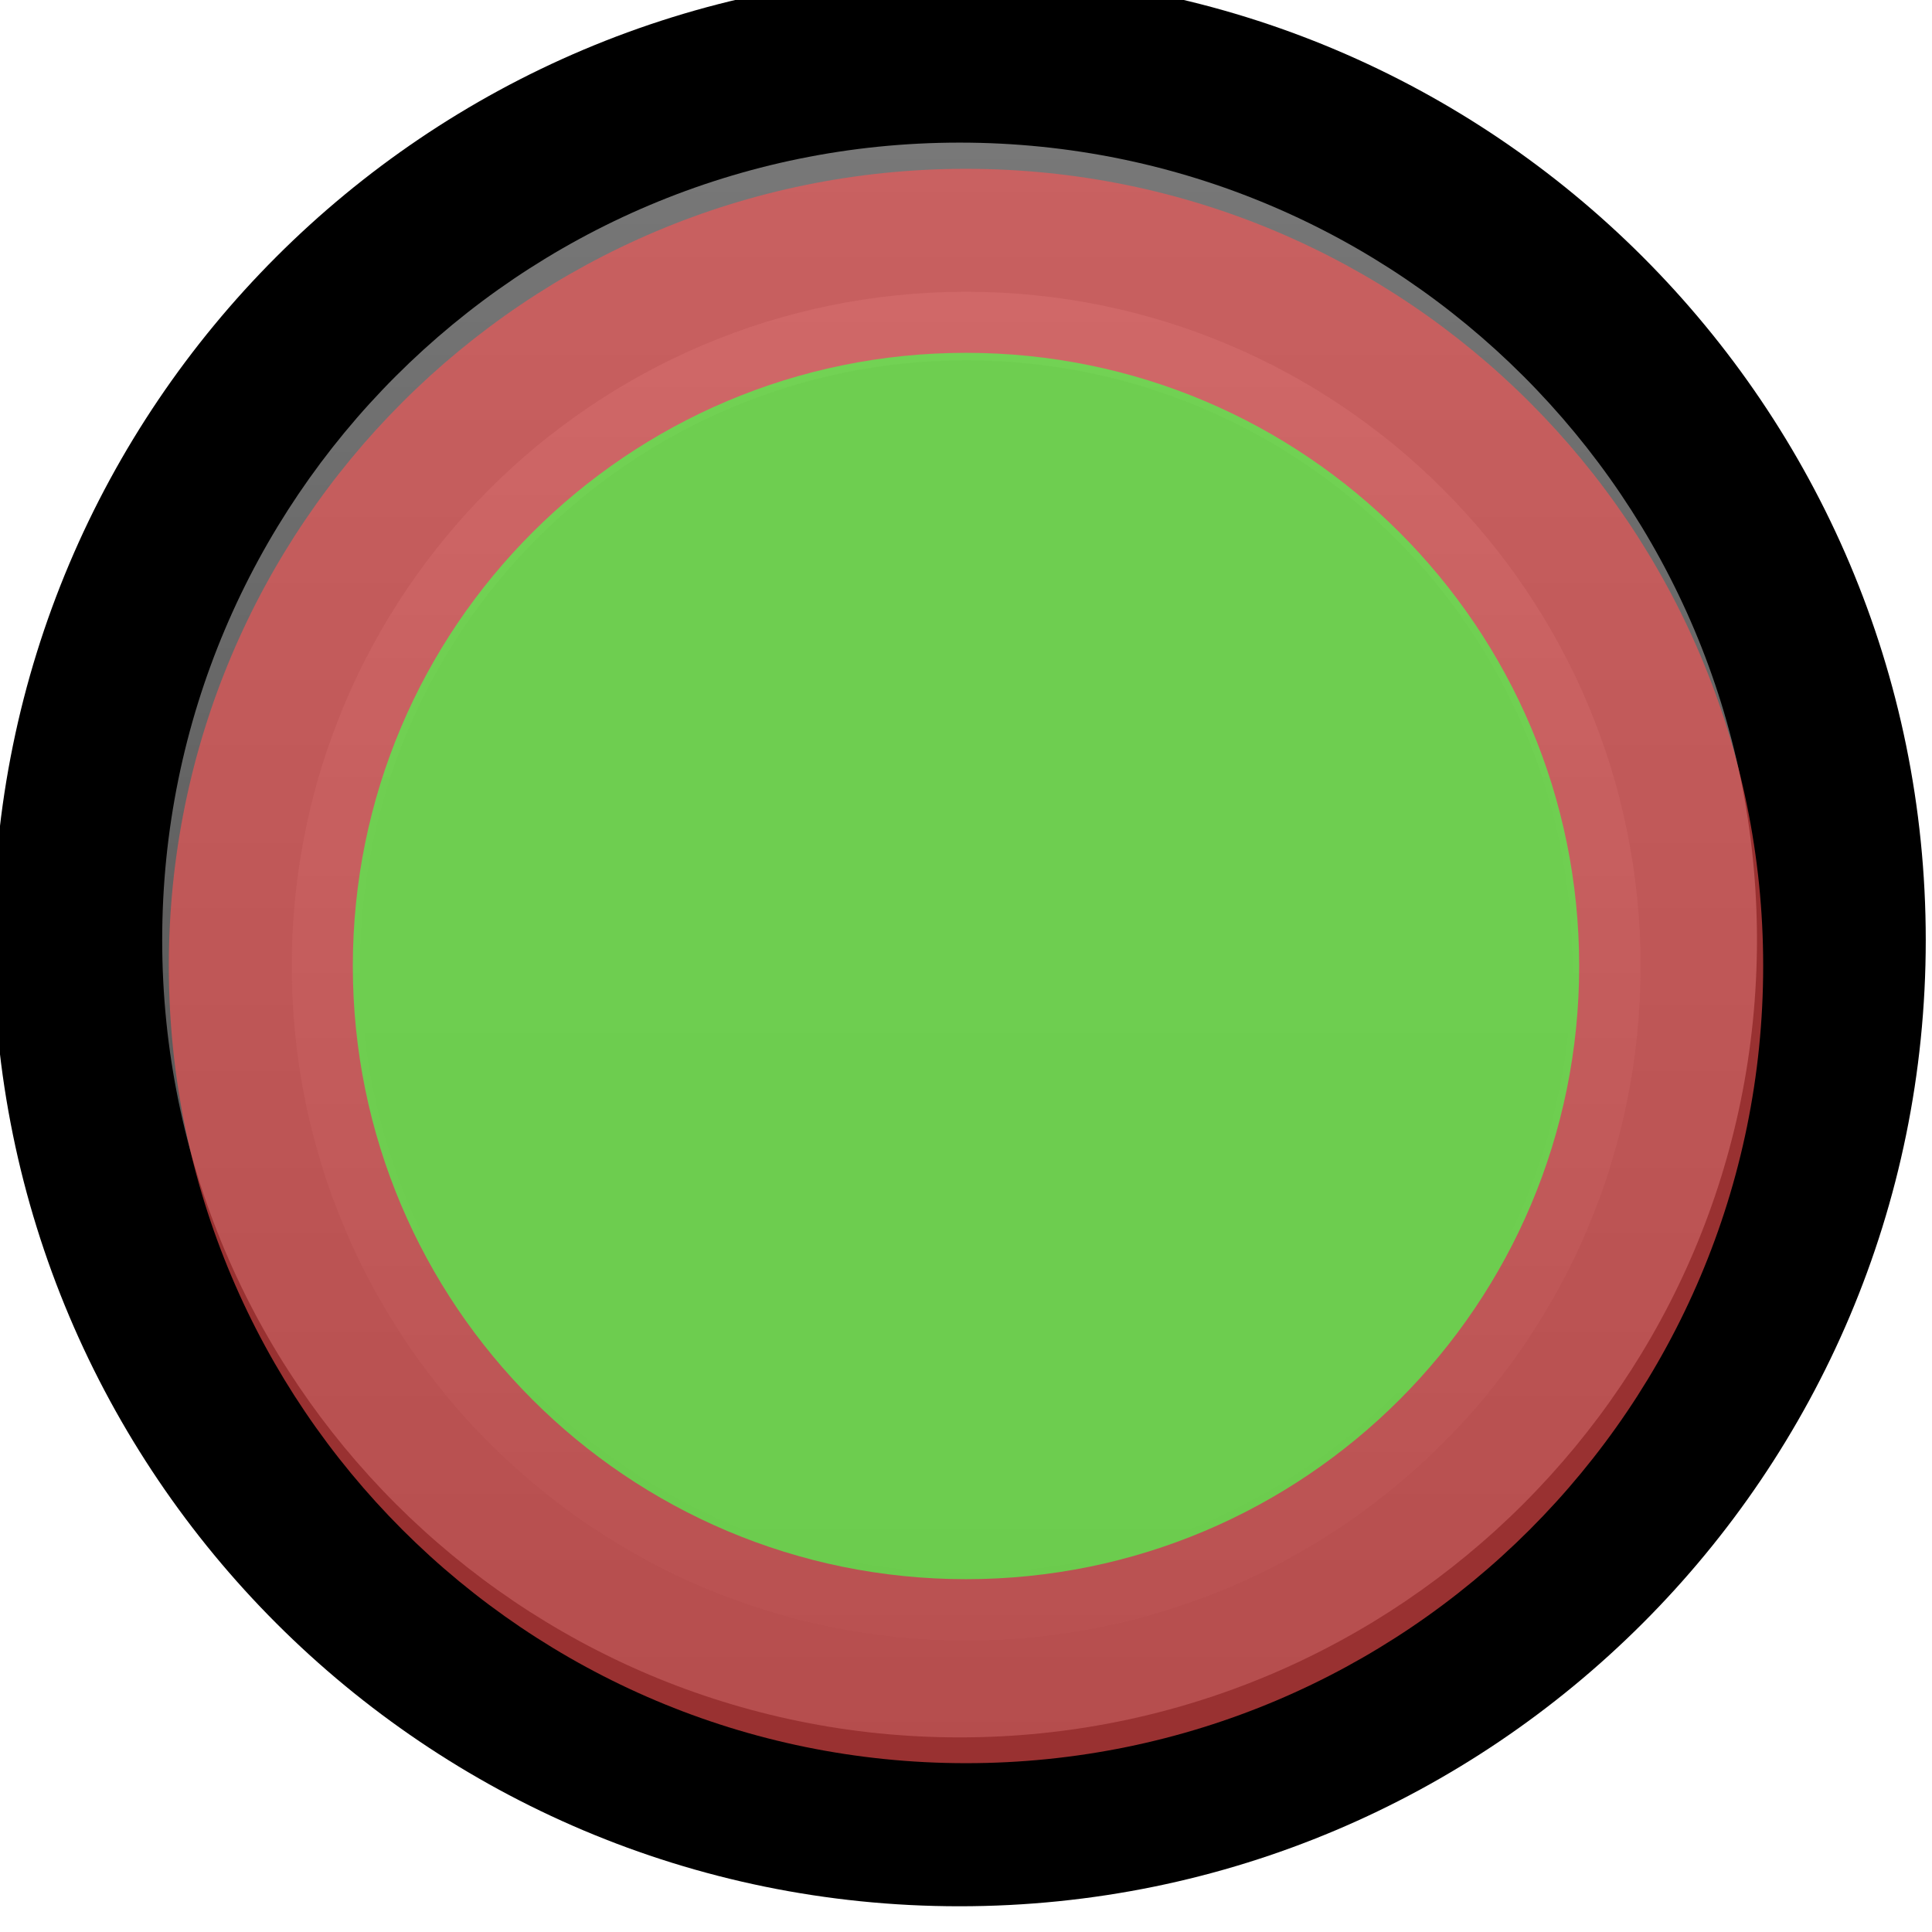<?xml version="1.0" encoding="UTF-8" standalone="no"?>
<svg
   inkscape:version="1.2.1 (9c6d41e410, 2022-07-14)"
   sodipodi:docname="SickoMuteButton_3_red_green.svg"
   id="svg134177"
   viewBox="0 0 21 21"
   height="21"
   width="21"
   version="1.1"
   xmlns:inkscape="http://www.inkscape.org/namespaces/inkscape"
   xmlns:sodipodi="http://sodipodi.sourceforge.net/DTD/sodipodi-0.dtd"
   xmlns="http://www.w3.org/2000/svg"
   xmlns:svg="http://www.w3.org/2000/svg"
   xmlns:rdf="http://www.w3.org/1999/02/22-rdf-syntax-ns#"
   xmlns:cc="http://creativecommons.org/ns#"
   xmlns:dc="http://purl.org/dc/elements/1.1/">
  <defs
     id="defs134181">
    <linearGradient
       id="path5961-3_1_"
       gradientUnits="userSpaceOnUse"
       x1="-589.508"
       y1="-2199.015"
       x2="-571.963"
       y2="-2199.015"
       gradientTransform="rotate(90,-1389.78,-800.293)">
      <stop
         offset="0"
         style="stop-color:#787878"
         id="stop1282" />
      <stop
         offset="1"
         style="stop-color:#474747"
         id="stop1284" />
    </linearGradient>
    <linearGradient
       id="path5961-3_2_"
       gradientUnits="userSpaceOnUse"
       x1="-298.726"
       y1="-1119.552"
       x2="-283.887"
       y2="-1119.552"
       gradientTransform="rotate(-90,422.97,-705.525)">
      <stop
         offset="0.006"
         style="stop-color:#6B6B6B"
         id="stop1289" />
      <stop
         offset="1"
         style="stop-color:#DEDEDE"
         id="stop1291" />
    </linearGradient>
    <linearGradient
       id="path5961-3_3_"
       gradientUnits="userSpaceOnUse"
       x1="-297.974"
       y1="-1119.552"
       x2="-284.64"
       y2="-1119.552"
       gradientTransform="rotate(-90,422.97,-705.525)">
      <stop
         offset="0.006"
         style="stop-color:#5B5B5B"
         id="stop1298" />
      <stop
         offset="1"
         style="stop-color:#6C6C6C"
         id="stop1300" />
    </linearGradient>
    <linearGradient
       id="path5961-3_1_-8"
       gradientUnits="userSpaceOnUse"
       x1="-589.508"
       y1="-2199.015"
       x2="-571.963"
       y2="-2199.015"
       gradientTransform="rotate(90,-945.867,-1544.453)">
      <stop
         offset="0"
         style="stop-color:#787878"
         id="stop1282-4" />
      <stop
         offset="1"
         style="stop-color:#474747"
         id="stop1284-2" />
    </linearGradient>
    <linearGradient
       id="path5961-3_2_-5"
       gradientUnits="userSpaceOnUse"
       x1="-298.726"
       y1="-1119.552"
       x2="-283.887"
       y2="-1119.552"
       gradientTransform="rotate(-90,-321.19,-1149.437)">
      <stop
         offset="0.006"
         style="stop-color:#6B6B6B"
         id="stop1289-0" />
      <stop
         offset="1"
         style="stop-color:#DEDEDE"
         id="stop1291-3" />
    </linearGradient>
    <linearGradient
       id="path5961-3_3_-9"
       gradientUnits="userSpaceOnUse"
       x1="-297.974"
       y1="-1119.552"
       x2="-284.64"
       y2="-1119.552"
       gradientTransform="rotate(-90,-321.19,-1149.437)">
      <stop
         offset="0.006"
         style="stop-color:#5B5B5B"
         id="stop1298-1" />
      <stop
         offset="1"
         style="stop-color:#6C6C6C"
         id="stop1300-8" />
    </linearGradient>
  </defs>
  <sodipodi:namedview
     inkscape:current-layer="svg134177"
     inkscape:window-maximized="0"
     inkscape:window-y="7"
     inkscape:window-x="450"
     inkscape:cy="9.09375"
     inkscape:cx="12.28125"
     inkscape:zoom="16"
     showgrid="false"
     id="namedview134179"
     inkscape:window-height="728"
     inkscape:window-width="897"
     inkscape:pageshadow="2"
     inkscape:pageopacity="0"
     guidetolerance="10"
     gridtolerance="10"
     objecttolerance="10"
     borderopacity="1"
     bordercolor="#666666"
     pagecolor="#ffffff"
     inkscape:showpageshadow="2"
     inkscape:pagecheckerboard="0"
     inkscape:deskcolor="#d1d1d1" />
  <g
     id="g5959-5_76_"
     transform="matrix(0.988,0,0,0.988,298.239,1175.387)"
     style="display:inline">
    <path
       id="path5961-3_82_"
       inkscape:connector-curvature="0"
       d="m -280.675,-1179.32 c 0,5.87 -4.761,10.629 -10.631,10.629 -5.87,0 -10.629,-4.759 -10.629,-10.629 0,-5.873 4.76,-10.631 10.629,-10.631 5.87,0 10.631,4.758 10.631,10.631" />
  </g>
  <g
     id="g5959-5_75_"
     transform="matrix(0.988,0,0,0.988,298.239,1175.387)"
     style="display:inline">
    <linearGradient
       id="linearGradient5224"
       gradientUnits="userSpaceOnUse"
       x1="-589.508"
       y1="-2199.015"
       x2="-571.963"
       y2="-2199.015"
       gradientTransform="rotate(90,-945.867,-1544.453)">
      <stop
         offset="0"
         style="stop-color:#787878"
         id="stop5220" />
      <stop
         offset="1"
         style="stop-color:#474747"
         id="stop5222" />
    </linearGradient>
    <path
       id="path5961-3_81_"
       inkscape:connector-curvature="0"
       fill="url(#path5961-3_1_)"
       d="m -300.077,-1179.322 c 0,-4.845 3.929,-8.772 8.773,-8.772 4.844,0 8.772,3.927 8.772,8.772 0,4.846 -3.928,8.773 -8.772,8.773 -4.844,0 -8.773,-3.926 -8.773,-8.773"
       style="fill:url(#path5961-3_1_-8)" />
  </g>
  <g
     opacity="0.21"
     id="g1296"
     transform="matrix(0.988,0,0,0.988,-9.693356e-6,-4.247733e-5)"
     style="display:inline">
    <g
       id="g5959-5_72_"
       transform="translate(301.935,1189.951)">
      <linearGradient
         id="linearGradient5232"
         gradientUnits="userSpaceOnUse"
         x1="-298.726"
         y1="-1119.552"
         x2="-283.887"
         y2="-1119.552"
         gradientTransform="rotate(-90,-321.19,-1149.437)">
        <stop
           offset="0.006"
           style="stop-color:#6B6B6B"
           id="stop5228" />
        <stop
           offset="1"
           style="stop-color:#DEDEDE"
           id="stop5230" />
      </linearGradient>
      <path
         id="path5961-3_76_"
         inkscape:connector-curvature="0"
         fill="url(#path5961-3_2_)"
         d="m -291.306,-1171.902 c -4.097,0 -7.419,-3.323 -7.419,-7.42 0,-4.097 3.321,-7.419 7.419,-7.419 4.099,0 7.42,3.322 7.42,7.419 3e-5,4.097 -3.321,7.42 -7.42,7.42"
         style="fill:url(#path5961-3_2_-5)" />
    </g>
  </g>
  <g
     id="g1305"
     transform="matrix(0.988,0,0,0.988,-9.693356e-6,-4.247733e-5)"
     style="display:inline">
    <g
       id="g5959-5_71_"
       transform="translate(301.935,1189.951)">
      <linearGradient
         id="linearGradient5241"
         gradientUnits="userSpaceOnUse"
         x1="-297.974"
         y1="-1119.552"
         x2="-284.64"
         y2="-1119.552"
         gradientTransform="rotate(-90,-321.19,-1149.437)">
        <stop
           offset="0.006"
           style="stop-color:#5B5B5B"
           id="stop5237" />
        <stop
           offset="1"
           style="stop-color:#6C6C6C"
           id="stop5239" />
      </linearGradient>
      <path
         id="path5961-3_75_"
         inkscape:connector-curvature="0"
         fill="url(#path5961-3_3_)"
         d="m -291.305,-1172.654 c -3.682,0 -6.666,-2.986 -6.666,-6.667 0,-3.681 2.985,-6.666 6.666,-6.666 3.683,0 6.667,2.985 6.667,6.666 0,3.682 -2.984,6.667 -6.667,6.667"
         style="fill:url(#path5961-3_3_-9)" />
    </g>
  </g>
  <path
     id="path16415"
     inkscape:connector-curvature="0"
     fill="url(#path5961-3_1_)"
     d="m 1.835,10.499 c 0,-4.785 3.88,-8.664 8.666,-8.664 4.784,0 8.664,3.879 8.664,8.664 0,4.787 -3.88,8.666 -8.664,8.666 -4.785,0 -8.666,-3.878 -8.666,-8.666"
     style="opacity:0.6;fill:#ff5353;fill-opacity:1;stroke-width:0.988" />
  <path
     id="path16415-6"
     inkscape:connector-curvature="0"
     fill="url(#path5961-3_1_)"
     d="m 3.835,10.5 c 0,-3.681 2.985,-6.665 6.665,-6.665 3.68,0 6.665,2.984 6.665,6.665 0,3.682 -2.984,6.665 -6.665,6.665 -3.681,0 -6.665,-2.983 -6.665,-6.665"
     style="opacity:0.7;fill:#4aff4c;fill-opacity:1;stroke-width:0.76" />
</svg>
